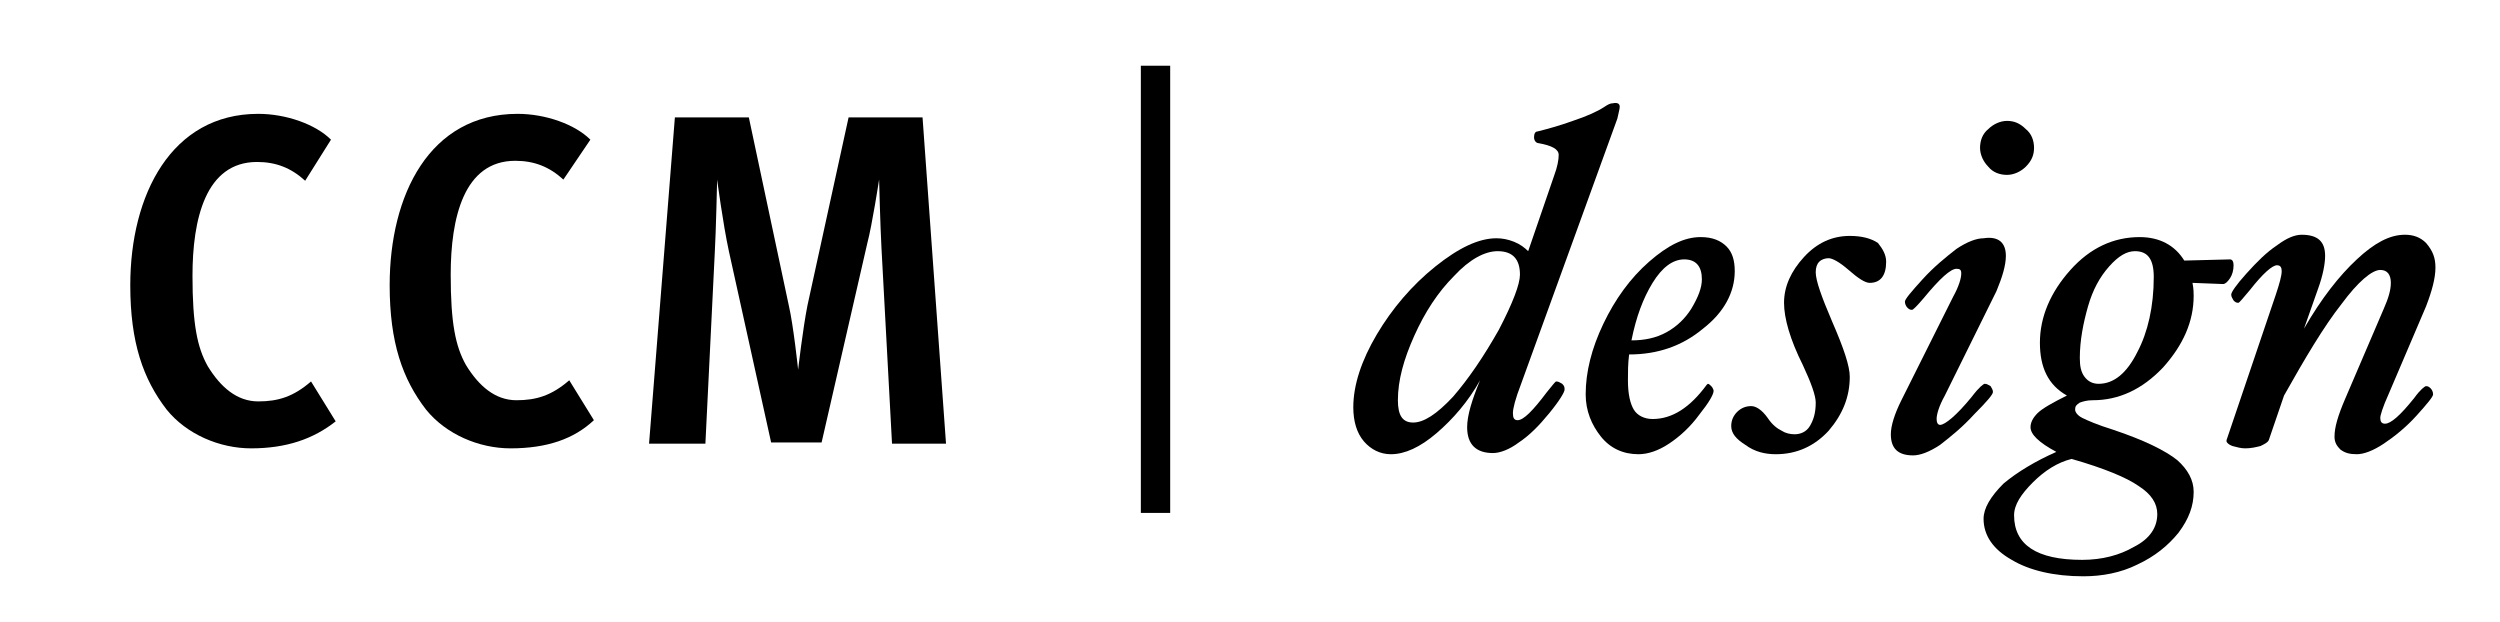 <?xml version="1.0" encoding="utf-8"?>
<!-- Generator: Adobe Illustrator 20.1.0, SVG Export Plug-In . SVG Version: 6.00 Build 0)  -->
<svg version="1.1" id="Layer_1" xmlns="http://www.w3.org/2000/svg" xmlns:xlink="http://www.w3.org/1999/xlink" x="0px" y="0px"
	 viewBox="0 0 213 53" style="enable-background:new 0 0 213 53;" xml:space="preserve">
<g>
	<g>
		<g>
			<g>
				<path d="M21.4,38.2c-2.7,0-5.5-1.2-7.2-3.3c-2-2.6-3.1-5.7-3.1-10.6c0-7.7,3.5-14.6,10.9-14.6c2.4,0,4.9,0.9,6.2,2.2L26,15.4
					c-1.2-1.1-2.5-1.6-4.1-1.6c-4.4,0-5.5,4.9-5.5,9.7c0,4.1,0.4,6.1,1.3,7.7c1.1,1.8,2.5,3,4.3,3c1.7,0,3-0.4,4.5-1.7l2.1,3.4
					C26.7,37.4,24.4,38.2,21.4,38.2"/>
				<path d="M43.5,38.2c-2.7,0-5.5-1.2-7.2-3.3c-2-2.6-3.1-5.7-3.1-10.6c0-7.7,3.4-14.6,10.9-14.6c2.4,0,4.9,0.9,6.2,2.2L48,15.3
					c-1.2-1.1-2.5-1.6-4.1-1.6c-4.4,0-5.5,4.9-5.5,9.7c0,4.1,0.4,6.1,1.3,7.7c1.1,1.8,2.5,3,4.3,3c1.7,0,3-0.4,4.5-1.7l2.1,3.4
					C48.9,37.4,46.6,38.2,43.5,38.2"/>
				<path d="M76,37.8l-0.9-16.7c-0.1-1.8-0.2-5.8-0.2-5.8s-0.6,3.9-1,5.4l-3.9,17h-4.3l-3.6-16.3c-0.5-2.3-1-6.1-1-6.1
					s-0.1,4.5-0.2,6.2l-0.8,16.3h-4.8L57.5,10h6.3l3.4,16c0.4,1.7,0.8,5.5,0.8,5.5s0.4-3.5,0.8-5.5l3.5-16h6.3l2,27.8H76z"/>
				<rect x="97.2" y="5.6" width="2.5" height="38.1"/>
				<path d="M129.5,23.4c0-1.3-0.6-2-1.9-2c-1.1,0-2.4,0.7-3.7,2.1c-1.4,1.4-2.5,3.1-3.4,5.1s-1.4,3.8-1.4,5.5
					c0,1.3,0.4,1.9,1.3,1.9s2-0.7,3.4-2.2c1.3-1.5,2.6-3.4,3.9-5.7C128.9,25.8,129.5,24.2,129.5,23.4 M138,9.1c0,0.2-0.1,0.5-0.2,1
					l-8.2,22.6c-0.5,1.3-0.7,2.1-0.7,2.5s0.1,0.6,0.4,0.6c0.5,0,1.3-0.8,2.5-2.4c0.5-0.6,0.7-0.9,0.8-0.9c0.2,0,0.3,0.1,0.5,0.2
					c0.2,0.2,0.2,0.3,0.2,0.5s-0.4,0.9-1.3,2c-0.9,1.1-1.7,1.9-2.6,2.5c-0.8,0.6-1.6,0.9-2.2,0.9c-1.4,0-2.2-0.7-2.2-2.2
					c0-1,0.4-2.3,1.1-4c-1,1.8-2.3,3.3-3.7,4.5c-1.4,1.2-2.7,1.8-3.9,1.8c-0.9,0-1.7-0.4-2.3-1.1c-0.6-0.7-0.9-1.7-0.9-2.9
					c0-1.9,0.7-4,2-6.2s3-4.2,5-5.8c2-1.6,3.7-2.4,5.2-2.4c0.5,0,1,0.1,1.5,0.3c0.5,0.2,0.9,0.5,1.2,0.8l2.2-6.4
					c0.3-0.8,0.4-1.4,0.4-1.8c0-0.5-0.6-0.8-1.7-1c-0.2,0-0.4-0.2-0.4-0.5s0.1-0.5,0.3-0.5c0.8-0.2,1.9-0.5,3-0.9
					c1.2-0.4,2.1-0.8,2.7-1.2c0.3-0.2,0.5-0.3,0.7-0.3C137.9,8.7,138,8.9,138,9.1"/>
				<path d="M145,23.8c0-1.1-0.5-1.7-1.5-1.7s-1.9,0.7-2.7,2S139.4,27,139,29c1.1,0,2.1-0.2,3-0.7s1.6-1.2,2.1-2
					C144.7,25.3,145,24.5,145,23.8 M147.8,23.1c0,1.8-0.9,3.5-2.7,4.9c-1.8,1.5-3.9,2.2-6.3,2.2c-0.1,0.8-0.1,1.5-0.1,2.2
					c0,1.2,0.2,2,0.5,2.5s0.9,0.8,1.6,0.8c1.7,0,3.2-1,4.6-2.9l0.1-0.1c0.1,0,0.2,0.1,0.3,0.2c0.1,0.1,0.2,0.3,0.2,0.4
					c0,0.3-0.4,1-1.2,2c-0.8,1.1-1.7,1.9-2.6,2.5c-0.9,0.6-1.8,0.9-2.6,0.9c-1.3,0-2.4-0.5-3.2-1.5s-1.3-2.2-1.3-3.6
					c0-1.9,0.5-3.9,1.5-6s2.3-3.9,3.9-5.3c1.6-1.4,3-2.1,4.4-2.1c1,0,1.7,0.3,2.2,0.8C147.6,21.5,147.8,22.2,147.8,23.1"/>
				<path d="M160.7,22.3c0,1.2-0.5,1.8-1.4,1.8c-0.4,0-1-0.4-1.8-1.1s-1.4-1-1.7-1s-0.6,0.1-0.8,0.3c-0.2,0.2-0.3,0.5-0.3,0.9
					c0,0.7,0.5,2.1,1.4,4.2c1,2.3,1.5,3.8,1.5,4.7c0,1.7-0.6,3.2-1.8,4.6c-1.2,1.3-2.7,2-4.5,2c-0.9,0-1.8-0.2-2.6-0.8
					c-0.8-0.5-1.2-1-1.2-1.6c0-0.5,0.2-0.9,0.5-1.2s0.7-0.5,1.2-0.5c0.4,0,0.9,0.3,1.4,1c0.4,0.6,0.8,0.9,1.2,1.1
					c0.3,0.2,0.7,0.3,1.1,0.3c0.5,0,1-0.2,1.3-0.7s0.5-1.1,0.5-2c0-0.6-0.4-1.7-1.1-3.2c-1.1-2.2-1.6-4-1.6-5.3
					c0-1.4,0.6-2.7,1.7-3.9c1.1-1.2,2.4-1.8,3.9-1.8c1,0,1.8,0.2,2.4,0.6C160.4,21.2,160.7,21.7,160.7,22.3"/>
				<path d="M173.3,12.6c0,0.6-0.2,1.1-0.7,1.6c-0.4,0.4-1,0.7-1.6,0.7s-1.2-0.2-1.6-0.7c-0.4-0.4-0.7-1-0.7-1.6s0.2-1.2,0.7-1.6
					c0.4-0.4,1-0.7,1.6-0.7s1.1,0.2,1.6,0.7C173.1,11.4,173.3,12,173.3,12.6 M170.9,21.8c0,0.8-0.3,1.8-0.8,3l-4.4,8.9
					c-0.5,0.9-0.7,1.6-0.7,2c0,0.3,0.1,0.5,0.3,0.5c0.4,0,1.4-0.8,2.7-2.4c0.6-0.8,1-1.1,1.1-1.1c0.2,0,0.3,0.1,0.5,0.2
					c0.1,0.2,0.2,0.3,0.2,0.5s-0.5,0.8-1.6,1.9c-1,1.1-2,1.9-2.9,2.6c-0.9,0.6-1.7,0.9-2.3,0.9c-1.3,0-1.9-0.6-1.9-1.8
					c0-0.7,0.3-1.7,0.9-2.9l4.4-8.8c0.5-0.9,0.7-1.6,0.7-2c0-0.3-0.1-0.4-0.4-0.4c-0.5,0-1.4,0.8-2.8,2.5c-0.6,0.7-0.9,1-1,1
					c-0.2,0-0.3-0.1-0.4-0.2c-0.1-0.1-0.2-0.3-0.2-0.5s0.5-0.8,1.5-1.9s2-1.9,2.9-2.6c0.9-0.6,1.7-0.9,2.3-0.9
					C170.3,20.1,170.9,20.7,170.9,21.8"/>
				<path d="M183.5,23.6c0-1.5-0.5-2.2-1.6-2.2c-0.7,0-1.4,0.4-2.2,1.3s-1.4,2-1.8,3.4c-0.4,1.4-0.7,2.9-0.7,4.4
					c0,0.7,0.1,1.2,0.4,1.6c0.3,0.4,0.7,0.6,1.2,0.6c1.3,0,2.4-0.9,3.3-2.7C183,28.3,183.5,26.1,183.5,23.6 M183.8,43.8
					c0-0.9-0.5-1.7-1.6-2.4c-1-0.7-2.9-1.5-5.7-2.3c-1.2,0.3-2.3,1-3.3,2s-1.6,1.9-1.6,2.8c0,2.5,1.9,3.8,5.8,3.8
					c1.7,0,3.2-0.4,4.4-1.1C183.2,45.9,183.8,44.9,183.8,43.8 M189.4,24.2l-2.6-0.1c0.1,0.5,0.1,0.9,0.1,1.1c0,2.2-0.9,4.2-2.6,6.1
					c-1.8,1.9-3.8,2.8-6,2.8c-0.5,0-0.8,0.1-1.1,0.2c-0.3,0.2-0.4,0.3-0.4,0.6c0,0.2,0.2,0.5,0.6,0.7c0.4,0.2,1.3,0.6,2.6,1
					c2.7,0.9,4.5,1.8,5.5,2.6c0.9,0.8,1.4,1.7,1.4,2.7c0,1.2-0.4,2.3-1.3,3.5c-0.9,1.1-2,2-3.5,2.7c-1.4,0.7-3,1-4.6,1
					c-2.5,0-4.6-0.5-6.1-1.4c-1.6-0.9-2.4-2.1-2.4-3.5c0-0.9,0.6-1.9,1.7-3c1.2-1,2.7-1.9,4.5-2.7c-1.5-0.8-2.2-1.5-2.2-2.1
					c0-0.4,0.2-0.8,0.6-1.2c0.4-0.4,1.3-0.9,2.5-1.5c-1.6-0.9-2.3-2.4-2.3-4.5c0-2.2,0.9-4.3,2.6-6.2c1.7-1.9,3.7-2.8,5.9-2.8
					c1.7,0,3,0.7,3.8,2l3.9-0.1c0.2,0,0.3,0.2,0.3,0.5c0,0.4-0.1,0.8-0.3,1.1C189.8,24,189.6,24.2,189.4,24.2"/>
				<path d="M207.5,22.8c0,0.9-0.3,2-0.8,3.3l-3.2,7.5c-0.5,1.1-0.7,1.8-0.7,2c0,0.3,0.1,0.5,0.4,0.5c0.5,0,1.3-0.7,2.5-2.2
					c0.5-0.7,0.9-1,1-1c0.2,0,0.3,0.1,0.4,0.2c0.1,0.1,0.2,0.3,0.2,0.5s-0.5,0.8-1.4,1.8s-1.9,1.8-2.8,2.4c-0.9,0.6-1.7,0.9-2.3,0.9
					s-1-0.1-1.4-0.4c-0.3-0.3-0.5-0.6-0.5-1.1c0-0.8,0.3-1.8,0.9-3.2l3.3-7.7c0.4-0.9,0.6-1.6,0.6-2.2c0-0.7-0.3-1.1-0.9-1.1
					c-0.7,0-1.9,1-3.3,2.9c-1.5,1.9-3.1,4.6-4.9,7.8l-1.3,3.8c-0.1,0.2-0.3,0.3-0.7,0.5c-0.4,0.1-0.8,0.2-1.3,0.2
					c-0.4,0-0.7-0.1-1.1-0.2c-0.3-0.1-0.5-0.3-0.5-0.4v-0.1l4.2-12.4c0.3-0.9,0.5-1.6,0.5-2c0-0.3-0.1-0.5-0.4-0.5
					c-0.4,0-1.2,0.7-2.3,2.1c-0.6,0.7-0.9,1.1-1,1.1c-0.2,0-0.3-0.1-0.4-0.2c-0.1-0.2-0.2-0.3-0.2-0.5s0.4-0.8,1.3-1.8
					c0.9-1,1.7-1.8,2.6-2.4c0.8-0.6,1.5-0.9,2.1-0.9c1.4,0,2,0.6,2,1.8c0,0.7-0.2,1.7-0.6,2.8l-1.2,3.4c1.5-2.6,3-4.5,4.5-5.9
					s2.8-2.1,4.1-2.1c0.7,0,1.3,0.2,1.8,0.7C207.3,21.4,207.5,22,207.5,22.8"/>
			</g>
		</g>
	</g>
</g>
</svg>
